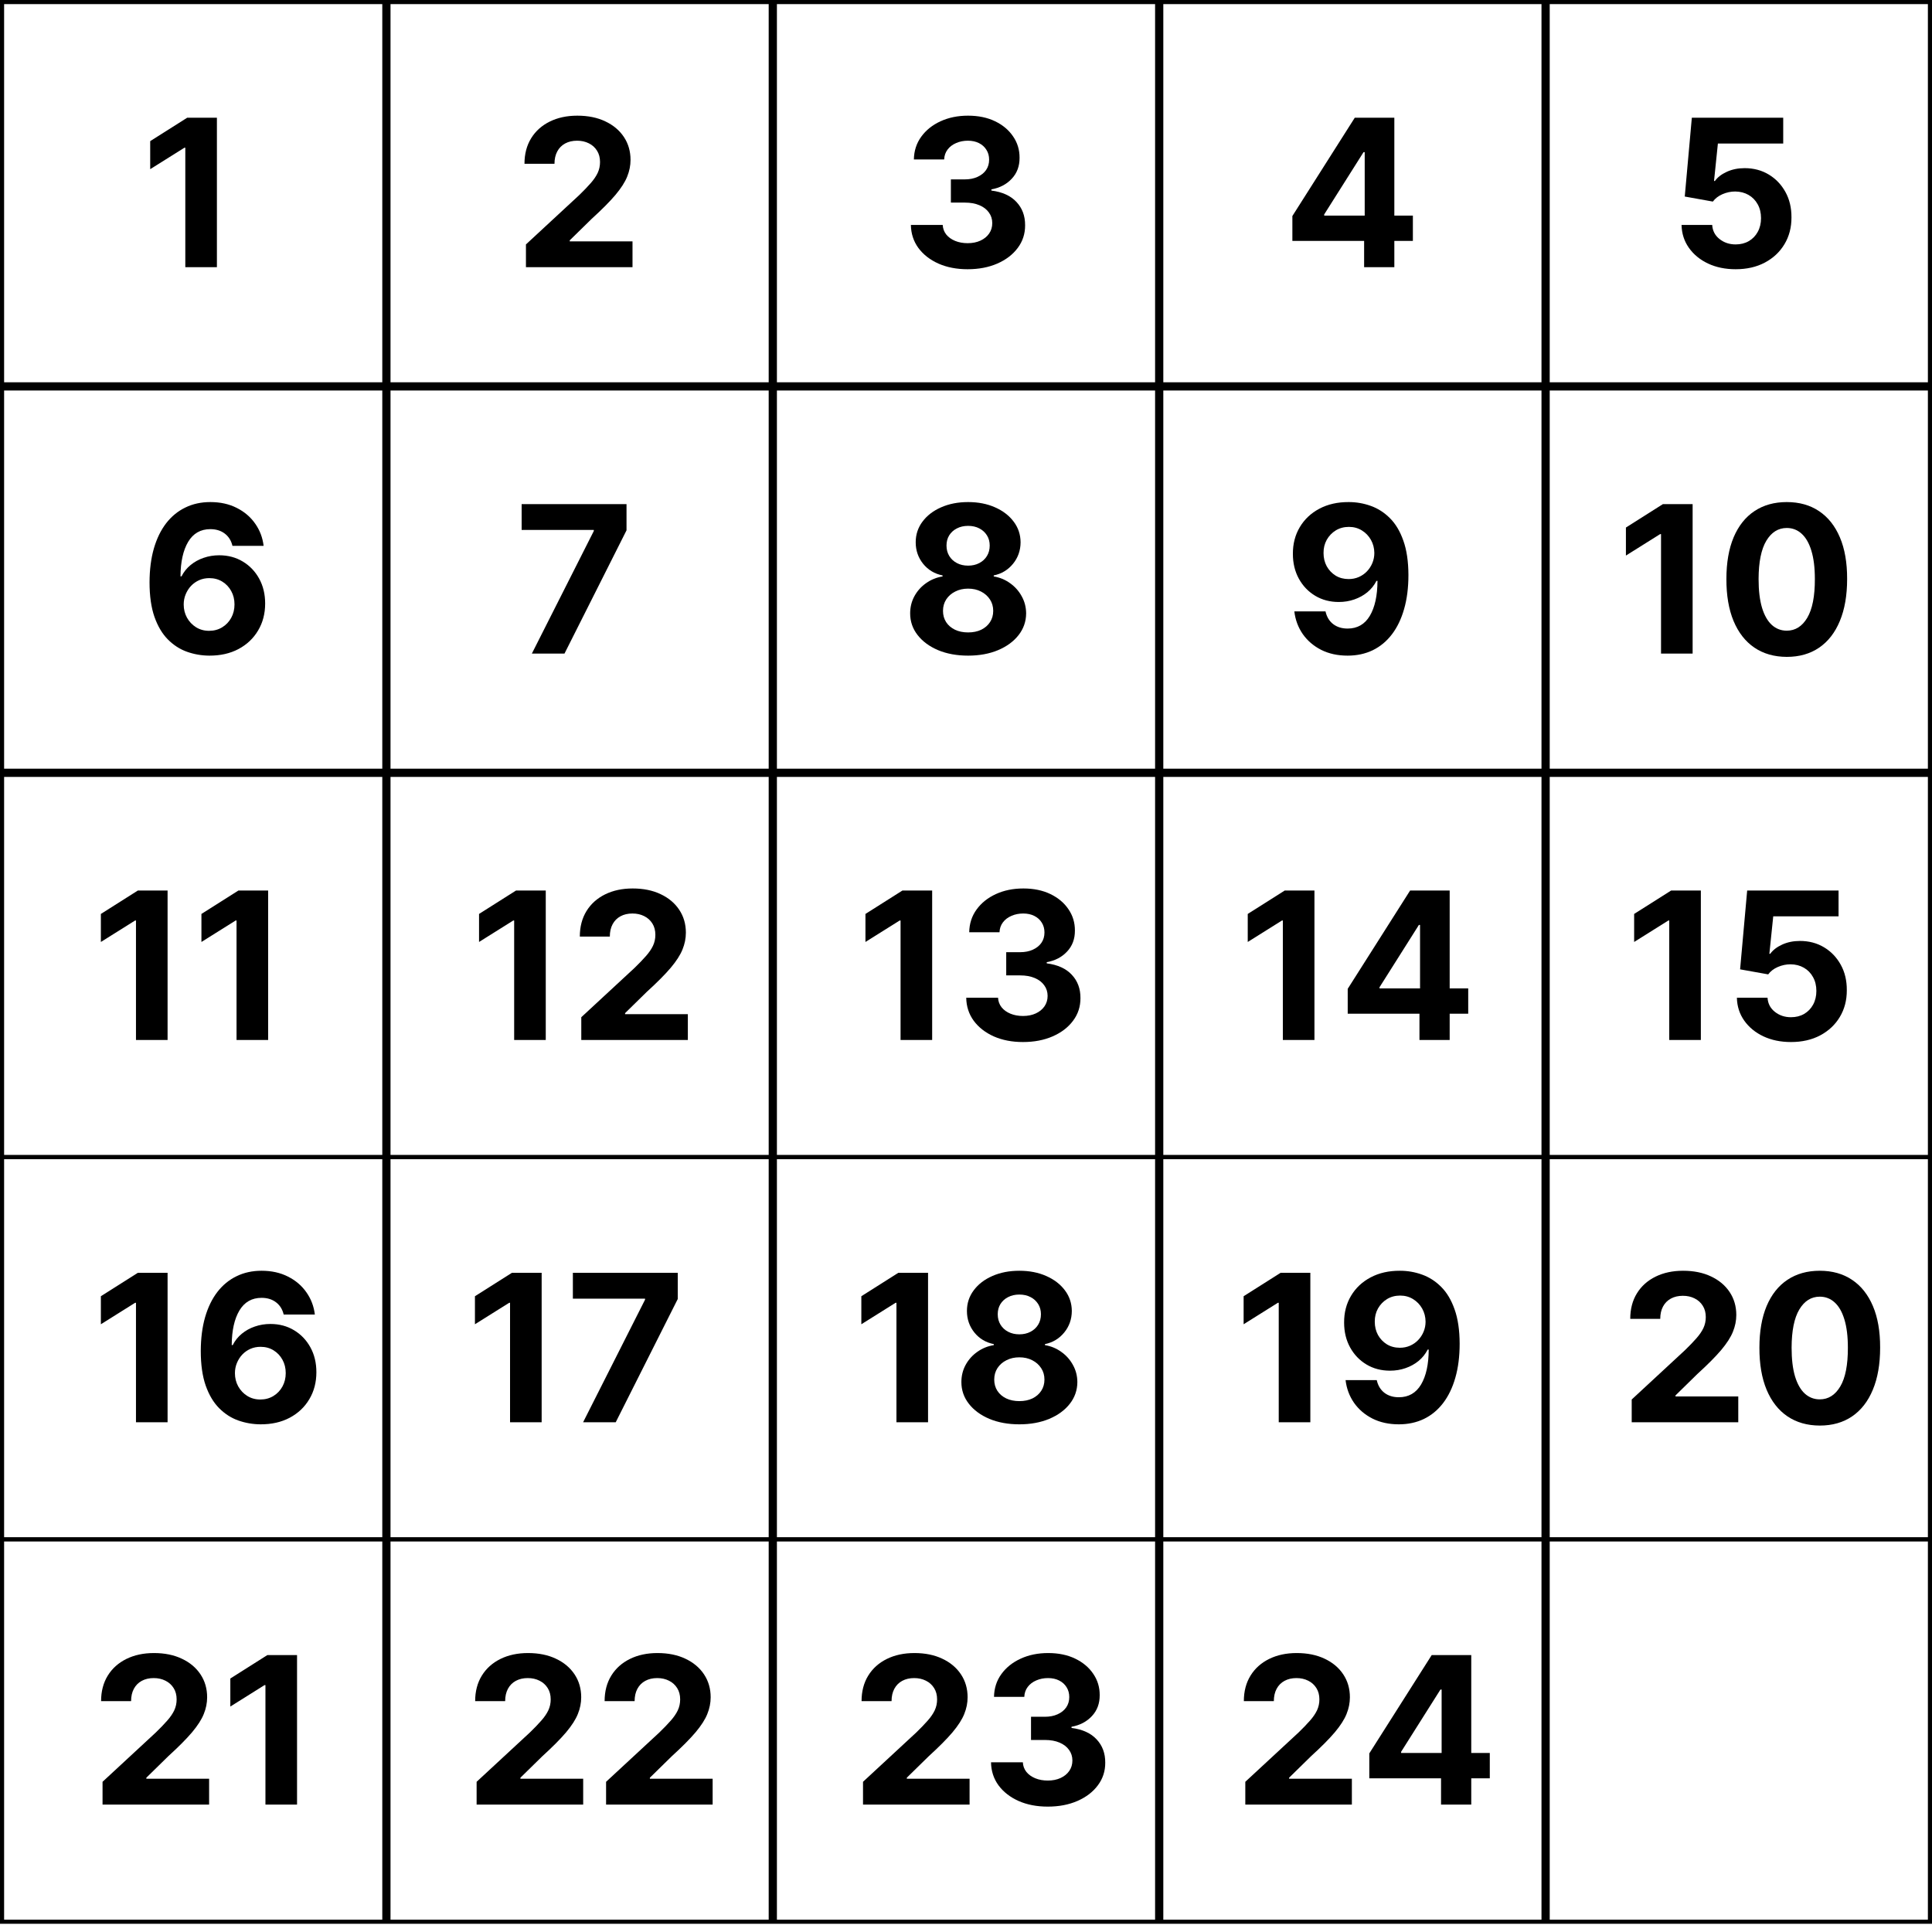 <svg width="470" height="470" viewBox="0 0 470 470" fill="none" xmlns="http://www.w3.org/2000/svg">
<rect width="470" height="470" fill="white"/>
<rect x="0.5" y="0.5" width="93" height="93" fill="white" stroke="black"/>
<rect x="94.5" y="0.5" width="93" height="93" fill="white" stroke="black"/>
<rect x="188.5" y="0.5" width="93" height="93" fill="white" stroke="black"/>
<rect x="282.5" y="0.5" width="93" height="93" fill="white" stroke="black"/>
<rect x="376.5" y="0.5" width="93" height="93" fill="white" stroke="black"/>
<path d="M52.768 28.636V65H45.08V35.934H44.867L36.539 41.154V34.336L45.541 28.636H52.768Z" fill="black"/>
<path d="M127.947 65V59.46L140.891 47.475C141.992 46.41 142.915 45.451 143.661 44.599C144.419 43.746 144.993 42.912 145.384 42.095C145.774 41.267 145.969 40.373 145.969 39.414C145.969 38.349 145.727 37.431 145.241 36.662C144.756 35.881 144.093 35.283 143.253 34.869C142.412 34.443 141.46 34.229 140.394 34.229C139.281 34.229 138.311 34.454 137.482 34.904C136.654 35.354 136.014 35.999 135.565 36.84C135.115 37.68 134.89 38.68 134.89 39.84H127.592C127.592 37.461 128.131 35.395 129.208 33.644C130.285 31.892 131.795 30.536 133.736 29.577C135.677 28.619 137.914 28.139 140.447 28.139C143.052 28.139 145.318 28.601 147.248 29.524C149.189 30.436 150.698 31.702 151.776 33.324C152.853 34.946 153.391 36.804 153.391 38.899C153.391 40.272 153.119 41.628 152.575 42.965C152.042 44.303 151.089 45.788 149.716 47.422C148.343 49.044 146.407 50.991 143.91 53.264L138.601 58.466V58.715H153.871V65H127.947Z" fill="black"/>
<path d="M235.388 65.497C232.737 65.497 230.375 65.041 228.304 64.13C226.244 63.207 224.617 61.94 223.421 60.33C222.237 58.709 221.628 56.838 221.592 54.719H229.334C229.381 55.607 229.671 56.389 230.204 57.063C230.748 57.726 231.47 58.241 232.37 58.608C233.27 58.975 234.282 59.158 235.406 59.158C236.578 59.158 237.614 58.951 238.513 58.537C239.413 58.123 240.117 57.548 240.626 56.815C241.135 56.081 241.39 55.234 241.39 54.276C241.39 53.305 241.118 52.447 240.573 51.701C240.04 50.943 239.271 50.352 238.265 49.925C237.271 49.499 236.087 49.286 234.714 49.286H231.322V43.64H234.714C235.874 43.64 236.898 43.439 237.786 43.036C238.685 42.634 239.384 42.077 239.881 41.367C240.378 40.645 240.626 39.805 240.626 38.846C240.626 37.934 240.407 37.135 239.969 36.449C239.543 35.751 238.94 35.206 238.158 34.815C237.389 34.425 236.489 34.229 235.46 34.229C234.418 34.229 233.465 34.419 232.601 34.798C231.737 35.164 231.044 35.691 230.523 36.378C230.003 37.064 229.724 37.869 229.689 38.793H222.32C222.356 36.697 222.954 34.851 224.114 33.253C225.274 31.655 226.836 30.406 228.801 29.506C230.778 28.595 233.009 28.139 235.495 28.139C238.004 28.139 240.2 28.595 242.082 29.506C243.964 30.418 245.426 31.649 246.468 33.2C247.522 34.738 248.042 36.467 248.031 38.384C248.042 40.42 247.409 42.119 246.131 43.48C244.864 44.841 243.213 45.706 241.177 46.072V46.356C243.852 46.7 245.888 47.629 247.285 49.144C248.693 50.648 249.392 52.53 249.38 54.791C249.392 56.862 248.794 58.703 247.587 60.312C246.391 61.922 244.74 63.189 242.633 64.112C240.526 65.035 238.111 65.497 235.388 65.497Z" fill="black"/>
<path d="M314.397 58.608V52.553L329.578 28.636H334.798V37.017H331.709L322.138 52.163V52.447H343.712V58.608H314.397ZM331.851 65V56.761L331.993 54.08V28.636H339.202V65H331.851Z" fill="black"/>
<path d="M422.229 65.497C419.719 65.497 417.482 65.035 415.517 64.112C413.564 63.189 412.013 61.916 410.865 60.295C409.717 58.673 409.119 56.815 409.072 54.719H416.529C416.612 56.128 417.204 57.27 418.305 58.146C419.406 59.022 420.714 59.46 422.229 59.46C423.436 59.46 424.501 59.194 425.425 58.661C426.36 58.117 427.088 57.365 427.609 56.406C428.141 55.436 428.408 54.323 428.408 53.068C428.408 51.79 428.135 50.665 427.591 49.695C427.058 48.724 426.318 47.966 425.371 47.422C424.424 46.877 423.341 46.599 422.122 46.587C421.057 46.587 420.021 46.806 419.015 47.244C418.021 47.682 417.245 48.28 416.689 49.038L409.853 47.812L411.575 28.636H433.805V34.922H417.914L416.973 44.031H417.186C417.825 43.131 418.79 42.385 420.08 41.793C421.371 41.202 422.815 40.906 424.413 40.906C426.603 40.906 428.556 41.42 430.272 42.45C431.988 43.48 433.344 44.895 434.338 46.694C435.332 48.481 435.824 50.541 435.812 52.873C435.824 55.323 435.255 57.501 434.107 59.407C432.971 61.301 431.379 62.792 429.331 63.881C427.295 64.959 424.928 65.497 422.229 65.497Z" fill="black"/>
<rect x="0.5" y="94.5" width="93" height="93" fill="white" stroke="black"/>
<rect x="94.5" y="94.5" width="93" height="93" fill="white" stroke="black"/>
<rect x="188.5" y="94.5" width="93" height="93" fill="white" stroke="black"/>
<rect x="282.5" y="94.5" width="93" height="93" fill="white" stroke="black"/>
<rect x="376.5" y="94.5" width="93" height="93" fill="white" stroke="black"/>
<path d="M50.903 159.497C49.033 159.485 47.228 159.172 45.488 158.556C43.76 157.941 42.209 156.94 40.836 155.555C39.463 154.17 38.374 152.336 37.569 150.051C36.776 147.767 36.379 144.961 36.379 141.635C36.391 138.581 36.74 135.853 37.427 133.45C38.125 131.035 39.12 128.987 40.41 127.306C41.712 125.625 43.269 124.347 45.08 123.471C46.891 122.583 48.921 122.139 51.17 122.139C53.596 122.139 55.739 122.613 57.597 123.56C59.456 124.495 60.947 125.767 62.072 127.377C63.208 128.987 63.895 130.792 64.131 132.793H56.55C56.254 131.526 55.632 130.532 54.685 129.81C53.738 129.088 52.566 128.727 51.17 128.727C48.802 128.727 47.003 129.756 45.772 131.816C44.553 133.876 43.931 136.675 43.908 140.214H44.156C44.701 139.137 45.435 138.22 46.358 137.462C47.293 136.693 48.352 136.107 49.536 135.705C50.732 135.29 51.992 135.083 53.318 135.083C55.472 135.083 57.39 135.592 59.071 136.61C60.752 137.616 62.078 139.001 63.048 140.765C64.019 142.529 64.504 144.547 64.504 146.82C64.504 149.282 63.93 151.472 62.782 153.389C61.646 155.307 60.053 156.81 58.006 157.899C55.97 158.976 53.602 159.509 50.903 159.497ZM50.868 153.46C52.052 153.46 53.111 153.176 54.046 152.608C54.981 152.04 55.715 151.27 56.248 150.3C56.781 149.329 57.047 148.24 57.047 147.033C57.047 145.825 56.781 144.742 56.248 143.783C55.727 142.825 55.005 142.061 54.082 141.493C53.158 140.925 52.105 140.641 50.921 140.641C50.033 140.641 49.211 140.806 48.453 141.138C47.707 141.469 47.05 141.931 46.482 142.523C45.926 143.115 45.488 143.801 45.168 144.582C44.849 145.352 44.689 146.174 44.689 147.05C44.689 148.222 44.955 149.294 45.488 150.264C46.032 151.235 46.766 152.01 47.69 152.59C48.625 153.17 49.684 153.46 50.868 153.46Z" fill="black"/>
<path d="M129.386 159L144.46 129.17V128.922H126.9V122.636H152.415V129.011L137.322 159H129.386Z" fill="black"/>
<path d="M235.513 159.497C232.778 159.497 230.346 159.053 228.215 158.165C226.096 157.266 224.433 156.041 223.226 154.49C222.018 152.939 221.415 151.182 221.415 149.217C221.415 147.701 221.758 146.311 222.445 145.044C223.143 143.766 224.09 142.706 225.286 141.866C226.481 141.013 227.819 140.469 229.298 140.232V139.984C227.357 139.593 225.783 138.652 224.575 137.161C223.368 135.657 222.764 133.911 222.764 131.923C222.764 130.04 223.315 128.366 224.415 126.898C225.516 125.418 227.026 124.258 228.943 123.418C230.873 122.565 233.062 122.139 235.513 122.139C237.963 122.139 240.147 122.565 242.065 123.418C243.994 124.27 245.509 125.436 246.61 126.915C247.711 128.383 248.267 130.052 248.279 131.923C248.267 133.923 247.652 135.669 246.433 137.161C245.213 138.652 243.651 139.593 241.745 139.984V140.232C243.201 140.469 244.521 141.013 245.705 141.866C246.9 142.706 247.847 143.766 248.545 145.044C249.256 146.311 249.617 147.701 249.629 149.217C249.617 151.182 249.007 152.939 247.8 154.49C246.592 156.041 244.923 157.266 242.793 158.165C240.674 159.053 238.247 159.497 235.513 159.497ZM235.513 153.851C236.732 153.851 237.797 153.632 238.709 153.194C239.62 152.744 240.33 152.129 240.839 151.347C241.36 150.554 241.621 149.643 241.621 148.613C241.621 147.559 241.354 146.63 240.822 145.825C240.289 145.009 239.567 144.369 238.656 143.908C237.744 143.434 236.696 143.197 235.513 143.197C234.341 143.197 233.293 143.434 232.37 143.908C231.447 144.369 230.719 145.009 230.186 145.825C229.665 146.63 229.405 147.559 229.405 148.613C229.405 149.643 229.659 150.554 230.168 151.347C230.677 152.129 231.393 152.744 232.317 153.194C233.24 153.632 234.305 153.851 235.513 153.851ZM235.513 137.604C236.531 137.604 237.436 137.397 238.229 136.983C239.022 136.569 239.644 135.995 240.094 135.261C240.544 134.527 240.768 133.68 240.768 132.722C240.768 131.775 240.544 130.946 240.094 130.236C239.644 129.514 239.028 128.951 238.247 128.549C237.466 128.135 236.554 127.928 235.513 127.928C234.483 127.928 233.571 128.135 232.778 128.549C231.985 128.951 231.364 129.514 230.914 130.236C230.476 130.946 230.257 131.775 230.257 132.722C230.257 133.68 230.482 134.527 230.932 135.261C231.382 135.995 232.003 136.569 232.796 136.983C233.589 137.397 234.495 137.604 235.513 137.604Z" fill="black"/>
<path d="M328.104 122.139C329.975 122.139 331.774 122.453 333.502 123.08C335.242 123.708 336.793 124.708 338.154 126.081C339.527 127.454 340.61 129.277 341.403 131.55C342.208 133.811 342.617 136.586 342.629 139.877C342.629 142.967 342.279 145.725 341.581 148.151C340.894 150.566 339.906 152.62 338.616 154.312C337.326 156.005 335.769 157.295 333.946 158.183C332.123 159.059 330.087 159.497 327.838 159.497C325.411 159.497 323.269 159.03 321.411 158.094C319.552 157.147 318.055 155.863 316.918 154.241C315.794 152.608 315.113 150.773 314.876 148.737H322.458C322.754 150.063 323.375 151.093 324.322 151.827C325.269 152.549 326.441 152.91 327.838 152.91C330.205 152.91 332.005 151.88 333.236 149.82C334.467 147.749 335.088 144.914 335.1 141.315H334.852C334.307 142.381 333.573 143.298 332.65 144.067C331.727 144.825 330.667 145.411 329.472 145.825C328.288 146.24 327.027 146.447 325.69 146.447C323.547 146.447 321.635 145.944 319.955 144.938C318.274 143.931 316.948 142.546 315.977 140.783C315.007 139.019 314.521 137.007 314.521 134.746C314.509 132.307 315.072 130.135 316.208 128.229C317.344 126.324 318.931 124.832 320.967 123.755C323.014 122.666 325.394 122.127 328.104 122.139ZM328.158 128.176C326.962 128.176 325.897 128.46 324.962 129.028C324.038 129.597 323.304 130.36 322.76 131.319C322.227 132.278 321.967 133.349 321.979 134.533C321.979 135.728 322.239 136.805 322.76 137.764C323.293 138.711 324.015 139.469 324.926 140.037C325.849 140.593 326.903 140.871 328.087 140.871C328.974 140.871 329.797 140.706 330.555 140.374C331.312 140.043 331.969 139.587 332.526 139.007C333.094 138.415 333.538 137.735 333.857 136.965C334.177 136.196 334.337 135.379 334.337 134.515C334.325 133.367 334.053 132.313 333.52 131.354C332.987 130.396 332.253 129.626 331.318 129.046C330.383 128.466 329.33 128.176 328.158 128.176Z" fill="black"/>
<path d="M411.768 122.636V159H404.08V129.934H403.866L395.539 135.154V128.336L404.541 122.636H411.768ZM434.668 159.799C431.614 159.787 428.986 159.036 426.785 157.544C424.595 156.053 422.908 153.892 421.724 151.063C420.552 148.234 419.972 144.831 419.984 140.854C419.984 136.888 420.57 133.509 421.742 130.715C422.926 127.922 424.613 125.797 426.802 124.341C429.004 122.873 431.626 122.139 434.668 122.139C437.71 122.139 440.326 122.873 442.516 124.341C444.718 125.809 446.411 127.939 447.594 130.733C448.778 133.515 449.364 136.888 449.352 140.854C449.352 144.843 448.76 148.252 447.577 151.081C446.405 153.91 444.724 156.07 442.534 157.562C440.344 159.053 437.722 159.799 434.668 159.799ZM434.668 153.425C436.751 153.425 438.415 152.377 439.657 150.282C440.9 148.187 441.516 145.044 441.504 140.854C441.504 138.096 441.22 135.799 440.652 133.964C440.095 132.13 439.302 130.751 438.273 129.827C437.255 128.904 436.053 128.442 434.668 128.442C432.597 128.442 430.939 129.478 429.697 131.55C428.454 133.621 427.826 136.723 427.814 140.854C427.814 143.647 428.093 145.979 428.649 147.849C429.217 149.708 430.016 151.105 431.046 152.04C432.076 152.963 433.283 153.425 434.668 153.425Z" fill="black"/>
<rect x="0.5" y="188.5" width="93" height="93" fill="white" stroke="black"/>
<rect x="94.5" y="188.5" width="93" height="93" fill="white" stroke="black"/>
<rect x="188.5" y="188.5" width="93" height="93" fill="white" stroke="black"/>
<rect x="282.5" y="188.5" width="93" height="93" fill="white" stroke="black"/>
<rect x="376.5" y="188.5" width="93" height="93" fill="white" stroke="black"/>
<path d="M40.768 216.636V253H33.08V223.934H32.867L24.539 229.154V222.336L33.541 216.636H40.768ZM65.231 216.636V253H57.542V223.934H57.329L49.002 229.154V222.336L58.004 216.636H65.231Z" fill="black"/>
<path d="M132.768 216.636V253H125.08V223.934H124.866L116.539 229.154V222.336L125.541 216.636H132.768ZM141.41 253V247.46L154.354 235.475C155.455 234.41 156.378 233.451 157.124 232.599C157.882 231.746 158.456 230.912 158.846 230.095C159.237 229.267 159.432 228.373 159.432 227.414C159.432 226.349 159.19 225.431 158.704 224.662C158.219 223.881 157.556 223.283 156.716 222.869C155.875 222.442 154.922 222.229 153.857 222.229C152.744 222.229 151.774 222.454 150.945 222.904C150.117 223.354 149.477 223.999 149.028 224.839C148.578 225.68 148.353 226.68 148.353 227.84H141.055C141.055 225.461 141.594 223.395 142.671 221.643C143.748 219.892 145.257 218.536 147.199 217.577C149.14 216.619 151.377 216.139 153.91 216.139C156.515 216.139 158.781 216.601 160.711 217.524C162.652 218.436 164.161 219.702 165.238 221.324C166.316 222.946 166.854 224.804 166.854 226.899C166.854 228.272 166.582 229.628 166.037 230.965C165.505 232.303 164.552 233.788 163.179 235.422C161.806 237.044 159.87 238.991 157.373 241.263L152.064 246.466V246.714H167.334V253H141.41Z" fill="black"/>
<path d="M226.768 216.636V253H219.08V223.934H218.866L210.539 229.154V222.336L219.541 216.636H226.768ZM248.851 253.497C246.2 253.497 243.838 253.041 241.767 252.13C239.707 251.207 238.08 249.94 236.884 248.33C235.7 246.709 235.091 244.838 235.055 242.719H242.797C242.844 243.607 243.134 244.388 243.667 245.063C244.211 245.726 244.933 246.241 245.833 246.608C246.733 246.975 247.745 247.158 248.869 247.158C250.041 247.158 251.077 246.951 251.976 246.537C252.876 246.123 253.58 245.549 254.089 244.815C254.598 244.081 254.853 243.234 254.853 242.276C254.853 241.305 254.581 240.447 254.036 239.701C253.503 238.943 252.734 238.352 251.728 237.925C250.733 237.499 249.55 237.286 248.177 237.286H244.785V231.64H248.177C249.337 231.64 250.361 231.439 251.248 231.036C252.148 230.634 252.846 230.077 253.344 229.367C253.841 228.645 254.089 227.805 254.089 226.846C254.089 225.934 253.87 225.135 253.432 224.449C253.006 223.75 252.403 223.206 251.621 222.815C250.852 222.425 249.952 222.229 248.922 222.229C247.881 222.229 246.928 222.419 246.064 222.798C245.2 223.165 244.507 223.691 243.986 224.378C243.465 225.064 243.187 225.869 243.152 226.793H235.783C235.819 224.697 236.416 222.851 237.577 221.253C238.737 219.655 240.299 218.406 242.264 217.506C244.241 216.595 246.472 216.139 248.958 216.139C251.467 216.139 253.663 216.595 255.545 217.506C257.427 218.418 258.889 219.649 259.931 221.2C260.984 222.738 261.505 224.467 261.493 226.384C261.505 228.42 260.872 230.119 259.594 231.48C258.327 232.841 256.676 233.705 254.64 234.072V234.357C257.315 234.7 259.351 235.629 260.748 237.144C262.156 238.647 262.855 240.53 262.843 242.79C262.855 244.862 262.257 246.703 261.05 248.312C259.854 249.922 258.203 251.189 256.096 252.112C253.989 253.036 251.574 253.497 248.851 253.497Z" fill="black"/>
<path d="M319.768 216.636V253H312.08V223.934H311.866L303.539 229.154V222.336L312.541 216.636H319.768ZM327.86 246.608V240.553L343.041 216.636H348.261V225.017H345.172L335.601 240.163V240.447H357.175V246.608H327.86ZM345.314 253V244.761L345.456 242.08V216.636H352.665V253H345.314Z" fill="black"/>
<path d="M413.768 216.636V253H406.08V223.934H405.866L397.539 229.154V222.336L406.541 216.636H413.768ZM435.692 253.497C433.182 253.497 430.945 253.036 428.98 252.112C427.027 251.189 425.476 249.916 424.328 248.295C423.18 246.673 422.582 244.815 422.535 242.719H429.992C430.075 244.128 430.667 245.27 431.768 246.146C432.868 247.022 434.176 247.46 435.692 247.46C436.899 247.46 437.964 247.194 438.888 246.661C439.823 246.117 440.551 245.365 441.072 244.406C441.604 243.436 441.871 242.323 441.871 241.068C441.871 239.79 441.598 238.665 441.054 237.695C440.521 236.724 439.781 235.966 438.834 235.422C437.887 234.877 436.804 234.599 435.585 234.587C434.52 234.587 433.484 234.806 432.478 235.244C431.483 235.682 430.708 236.28 430.152 237.038L423.316 235.812L425.038 216.636H447.268V222.922H431.377L430.436 232.031H430.649C431.288 231.131 432.253 230.385 433.543 229.793C434.833 229.201 436.278 228.906 437.876 228.906C440.065 228.906 442.019 229.42 443.735 230.45C445.451 231.48 446.807 232.895 447.801 234.694C448.795 236.481 449.287 238.541 449.275 240.873C449.287 243.323 448.718 245.501 447.57 247.407C446.434 249.301 444.842 250.792 442.794 251.881C440.758 252.959 438.39 253.497 435.692 253.497Z" fill="black"/>
<rect x="0.5" y="281.5" width="93" height="93" fill="white" stroke="black"/>
<rect x="94.5" y="281.5" width="93" height="93" fill="white" stroke="black"/>
<rect x="188.5" y="281.5" width="93" height="93" fill="white" stroke="black"/>
<rect x="282.5" y="281.5" width="93" height="93" fill="white" stroke="black"/>
<rect x="376.5" y="281.5" width="93" height="93" fill="white" stroke="black"/>
<path d="M40.768 309.636V346H33.08V316.934H32.867L24.539 322.154V315.336L33.541 309.636H40.768ZM63.366 346.497C61.496 346.485 59.691 346.172 57.951 345.556C56.223 344.941 54.672 343.94 53.299 342.555C51.926 341.17 50.837 339.336 50.032 337.051C49.239 334.767 48.842 331.961 48.842 328.635C48.854 325.581 49.203 322.853 49.89 320.45C50.588 318.035 51.582 315.987 52.873 314.306C54.175 312.625 55.731 311.347 57.542 310.471C59.353 309.583 61.384 309.139 63.633 309.139C66.059 309.139 68.202 309.613 70.06 310.56C71.919 311.495 73.41 312.767 74.535 314.377C75.671 315.987 76.358 317.792 76.594 319.793H69.013C68.717 318.526 68.095 317.532 67.148 316.81C66.201 316.088 65.029 315.727 63.633 315.727C61.265 315.727 59.466 316.756 58.235 318.816C57.016 320.876 56.394 323.675 56.371 327.214H56.619C57.164 326.137 57.898 325.22 58.821 324.462C59.756 323.693 60.815 323.107 61.999 322.705C63.195 322.29 64.455 322.083 65.781 322.083C67.935 322.083 69.853 322.592 71.534 323.61C73.215 324.616 74.54 326.001 75.511 327.765C76.482 329.529 76.967 331.547 76.967 333.82C76.967 336.282 76.393 338.472 75.245 340.389C74.109 342.307 72.516 343.81 70.469 344.899C68.433 345.976 66.065 346.509 63.366 346.497ZM63.331 340.46C64.514 340.46 65.574 340.176 66.509 339.608C67.444 339.04 68.178 338.27 68.711 337.3C69.243 336.329 69.51 335.24 69.51 334.033C69.51 332.825 69.243 331.742 68.711 330.783C68.19 329.825 67.468 329.061 66.545 328.493C65.621 327.925 64.568 327.641 63.384 327.641C62.496 327.641 61.674 327.806 60.916 328.138C60.17 328.469 59.513 328.931 58.945 329.523C58.389 330.115 57.951 330.801 57.631 331.582C57.312 332.352 57.152 333.174 57.152 334.05C57.152 335.222 57.418 336.294 57.951 337.264C58.495 338.235 59.229 339.01 60.153 339.59C61.088 340.17 62.147 340.46 63.331 340.46Z" fill="black"/>
<path d="M131.768 309.636V346H124.08V316.934H123.866L115.539 322.154V315.336L124.541 309.636H131.768ZM141.849 346L156.923 316.17V315.922H139.363V309.636H164.878V316.011L149.785 346H141.849Z" fill="black"/>
<path d="M225.768 309.636V346H218.08V316.934H217.866L209.539 322.154V315.336L218.541 309.636H225.768ZM247.976 346.497C245.241 346.497 242.809 346.053 240.678 345.165C238.559 344.266 236.896 343.041 235.689 341.49C234.481 339.939 233.878 338.182 233.878 336.217C233.878 334.701 234.221 333.311 234.907 332.044C235.606 330.766 236.553 329.706 237.748 328.866C238.944 328.013 240.282 327.469 241.761 327.232V326.984C239.82 326.593 238.246 325.652 237.038 324.161C235.831 322.657 235.227 320.911 235.227 318.923C235.227 317.04 235.778 315.366 236.878 313.898C237.979 312.418 239.488 311.258 241.406 310.418C243.336 309.565 245.525 309.139 247.976 309.139C250.426 309.139 252.61 309.565 254.528 310.418C256.457 311.27 257.972 312.436 259.073 313.915C260.174 315.383 260.73 317.052 260.742 318.923C260.73 320.923 260.115 322.669 258.895 324.161C257.676 325.652 256.114 326.593 254.208 326.984V327.232C255.664 327.469 256.984 328.013 258.167 328.866C259.363 329.706 260.31 330.766 261.008 332.044C261.719 333.311 262.08 334.701 262.091 336.217C262.08 338.182 261.47 339.939 260.263 341.49C259.055 343.041 257.386 344.266 255.256 345.165C253.137 346.053 250.71 346.497 247.976 346.497ZM247.976 340.851C249.195 340.851 250.26 340.632 251.172 340.194C252.083 339.744 252.793 339.129 253.302 338.347C253.823 337.554 254.084 336.643 254.084 335.613C254.084 334.559 253.817 333.63 253.285 332.825C252.752 332.009 252.03 331.369 251.118 330.908C250.207 330.434 249.159 330.197 247.976 330.197C246.804 330.197 245.756 330.434 244.833 330.908C243.91 331.369 243.182 332.009 242.649 332.825C242.128 333.63 241.868 334.559 241.868 335.613C241.868 336.643 242.122 337.554 242.631 338.347C243.14 339.129 243.856 339.744 244.78 340.194C245.703 340.632 246.768 340.851 247.976 340.851ZM247.976 324.604C248.994 324.604 249.899 324.397 250.692 323.983C251.485 323.569 252.107 322.995 252.557 322.261C253.006 321.527 253.231 320.68 253.231 319.722C253.231 318.775 253.006 317.946 252.557 317.236C252.107 316.514 251.491 315.951 250.71 315.549C249.929 315.135 249.017 314.928 247.976 314.928C246.946 314.928 246.034 315.135 245.241 315.549C244.448 315.951 243.827 316.514 243.377 317.236C242.939 317.946 242.72 318.775 242.72 319.722C242.72 320.68 242.945 321.527 243.395 322.261C243.845 322.995 244.466 323.569 245.259 323.983C246.052 324.397 246.958 324.604 247.976 324.604Z" fill="black"/>
<path d="M318.768 309.636V346H311.08V316.934H310.866L302.539 322.154V315.336L311.541 309.636H318.768ZM340.567 309.139C342.438 309.139 344.237 309.453 345.965 310.08C347.705 310.708 349.256 311.708 350.617 313.081C351.99 314.454 353.073 316.277 353.866 318.55C354.671 320.811 355.08 323.586 355.091 326.877C355.091 329.967 354.742 332.725 354.044 335.151C353.357 337.566 352.369 339.62 351.079 341.312C349.788 343.005 348.232 344.295 346.409 345.183C344.586 346.059 342.55 346.497 340.301 346.497C337.874 346.497 335.732 346.03 333.873 345.094C332.015 344.147 330.518 342.863 329.381 341.241C328.257 339.608 327.576 337.773 327.339 335.737H334.921C335.217 337.063 335.838 338.093 336.785 338.827C337.732 339.549 338.904 339.91 340.301 339.91C342.668 339.91 344.468 338.88 345.699 336.82C346.93 334.749 347.551 331.914 347.563 328.315H347.314C346.77 329.381 346.036 330.298 345.113 331.067C344.189 331.825 343.13 332.411 341.934 332.825C340.751 333.24 339.49 333.447 338.153 333.447C336.01 333.447 334.098 332.944 332.417 331.938C330.737 330.931 329.411 329.546 328.44 327.783C327.47 326.019 326.984 324.007 326.984 321.746C326.972 319.307 327.535 317.135 328.671 315.229C329.807 313.324 331.394 311.832 333.43 310.755C335.477 309.666 337.857 309.127 340.567 309.139ZM340.621 315.176C339.425 315.176 338.36 315.46 337.425 316.028C336.501 316.597 335.767 317.36 335.223 318.319C334.69 319.278 334.43 320.349 334.442 321.533C334.442 322.728 334.702 323.805 335.223 324.764C335.756 325.711 336.478 326.469 337.389 327.037C338.312 327.593 339.366 327.871 340.55 327.871C341.437 327.871 342.26 327.706 343.018 327.374C343.775 327.043 344.432 326.587 344.988 326.007C345.557 325.415 346.001 324.735 346.32 323.965C346.64 323.196 346.8 322.379 346.8 321.515C346.788 320.367 346.515 319.313 345.983 318.354C345.45 317.396 344.716 316.626 343.781 316.046C342.846 315.466 341.792 315.176 340.621 315.176Z" fill="black"/>
<path d="M396.947 346V340.46L409.891 328.475C410.992 327.41 411.915 326.451 412.661 325.599C413.419 324.746 413.993 323.912 414.384 323.095C414.774 322.267 414.969 321.373 414.969 320.414C414.969 319.349 414.727 318.431 414.241 317.662C413.756 316.881 413.093 316.283 412.253 315.869C411.412 315.442 410.46 315.229 409.394 315.229C408.281 315.229 407.311 315.454 406.482 315.904C405.654 316.354 405.014 316.999 404.565 317.839C404.115 318.68 403.89 319.68 403.89 320.84H396.592C396.592 318.461 397.131 316.395 398.208 314.643C399.285 312.892 400.795 311.536 402.736 310.577C404.677 309.619 406.914 309.139 409.447 309.139C412.052 309.139 414.318 309.601 416.248 310.524C418.189 311.436 419.698 312.702 420.776 314.324C421.853 315.946 422.391 317.804 422.391 319.899C422.391 321.272 422.119 322.628 421.575 323.965C421.042 325.303 420.089 326.788 418.716 328.422C417.343 330.044 415.407 331.991 412.91 334.263L407.601 339.466V339.714H422.871V346H396.947ZM442.699 346.799C439.645 346.787 437.018 346.036 434.816 344.544C432.626 343.053 430.939 340.892 429.756 338.063C428.584 335.234 428.004 331.831 428.015 327.854C428.015 323.888 428.601 320.509 429.773 317.715C430.957 314.922 432.644 312.797 434.834 311.341C437.035 309.873 439.657 309.139 442.699 309.139C445.742 309.139 448.358 309.873 450.547 311.341C452.749 312.809 454.442 314.939 455.626 317.733C456.809 320.515 457.395 323.888 457.383 327.854C457.383 331.843 456.791 335.252 455.608 338.081C454.436 340.91 452.755 343.07 450.565 344.562C448.375 346.053 445.753 346.799 442.699 346.799ZM442.699 340.425C444.783 340.425 446.446 339.377 447.689 337.282C448.932 335.187 449.547 332.044 449.535 327.854C449.535 325.096 449.251 322.799 448.683 320.964C448.127 319.13 447.334 317.751 446.304 316.827C445.286 315.904 444.084 315.442 442.699 315.442C440.628 315.442 438.971 316.478 437.728 318.55C436.485 320.621 435.858 323.723 435.846 327.854C435.846 330.647 436.124 332.979 436.68 334.849C437.248 336.708 438.047 338.105 439.077 339.04C440.107 339.963 441.314 340.425 442.699 340.425Z" fill="black"/>
<rect x="0.5" y="374.5" width="93" height="93" fill="white" stroke="black"/>
<rect x="94.5" y="374.5" width="93" height="93" fill="white" stroke="black"/>
<rect x="188.5" y="374.5" width="93" height="93" fill="white" stroke="black"/>
<rect x="282.5" y="374.5" width="93" height="93" fill="white" stroke="black"/>
<rect x="376.5" y="374.5" width="93" height="93" fill="white" stroke="black"/>
<path d="M24.947 439V433.46L37.891 421.475C38.992 420.41 39.916 419.451 40.661 418.599C41.419 417.746 41.993 416.912 42.383 416.095C42.774 415.267 42.969 414.373 42.969 413.414C42.969 412.349 42.727 411.431 42.242 410.662C41.756 409.881 41.093 409.283 40.253 408.869C39.412 408.442 38.459 408.229 37.394 408.229C36.282 408.229 35.311 408.454 34.482 408.904C33.654 409.354 33.014 409.999 32.565 410.839C32.115 411.68 31.89 412.68 31.89 413.84H24.592C24.592 411.461 25.131 409.395 26.208 407.643C27.285 405.892 28.794 404.536 30.736 403.577C32.677 402.619 34.914 402.139 37.447 402.139C40.052 402.139 42.318 402.601 44.248 403.524C46.189 404.436 47.698 405.702 48.776 407.324C49.853 408.946 50.391 410.804 50.391 412.899C50.391 414.272 50.119 415.628 49.575 416.965C49.042 418.303 48.089 419.788 46.716 421.422C45.343 423.044 43.407 424.991 40.91 427.263L35.601 432.466V432.714H50.871V439H24.947ZM72.262 402.636V439H64.574V409.934H64.361L56.033 415.154V408.336L65.035 402.636H72.262Z" fill="black"/>
<path d="M115.947 439V433.46L128.891 421.475C129.992 420.41 130.915 419.451 131.661 418.599C132.419 417.746 132.993 416.912 133.384 416.095C133.774 415.267 133.969 414.373 133.969 413.414C133.969 412.349 133.727 411.431 133.241 410.662C132.756 409.881 132.093 409.283 131.253 408.869C130.412 408.442 129.46 408.229 128.394 408.229C127.281 408.229 126.311 408.454 125.482 408.904C124.654 409.354 124.014 409.999 123.565 410.839C123.115 411.68 122.89 412.68 122.89 413.84H115.592C115.592 411.461 116.131 409.395 117.208 407.643C118.285 405.892 119.795 404.536 121.736 403.577C123.677 402.619 125.914 402.139 128.447 402.139C131.052 402.139 133.318 402.601 135.248 403.524C137.189 404.436 138.698 405.702 139.776 407.324C140.853 408.946 141.391 410.804 141.391 412.899C141.391 414.272 141.119 415.628 140.575 416.965C140.042 418.303 139.089 419.788 137.716 421.422C136.343 423.044 134.407 424.991 131.91 427.263L126.601 432.466V432.714H141.871V439H115.947ZM147.442 439V433.46L160.385 421.475C161.486 420.41 162.41 419.451 163.155 418.599C163.913 417.746 164.487 416.912 164.878 416.095C165.268 415.267 165.464 414.373 165.464 413.414C165.464 412.349 165.221 411.431 164.736 410.662C164.25 409.881 163.587 409.283 162.747 408.869C161.907 408.442 160.954 408.229 159.888 408.229C158.776 408.229 157.805 408.454 156.976 408.904C156.148 409.354 155.509 409.999 155.059 410.839C154.609 411.68 154.384 412.68 154.384 413.84H147.086C147.086 411.461 147.625 409.395 148.702 407.643C149.779 405.892 151.289 404.536 153.23 403.577C155.171 402.619 157.408 402.139 159.942 402.139C162.546 402.139 164.813 402.601 166.742 403.524C168.683 404.436 170.193 405.702 171.27 407.324C172.347 408.946 172.885 410.804 172.885 412.899C172.885 414.272 172.613 415.628 172.069 416.965C171.536 418.303 170.583 419.788 169.21 421.422C167.837 423.044 165.902 424.991 163.404 427.263L158.095 432.466V432.714H173.365V439H147.442Z" fill="black"/>
<path d="M209.947 439V433.46L222.891 421.475C223.992 420.41 224.915 419.451 225.661 418.599C226.419 417.746 226.993 416.912 227.384 416.095C227.774 415.267 227.969 414.373 227.969 413.414C227.969 412.349 227.727 411.431 227.241 410.662C226.756 409.881 226.093 409.283 225.253 408.869C224.412 408.442 223.46 408.229 222.394 408.229C221.281 408.229 220.311 408.454 219.482 408.904C218.654 409.354 218.014 409.999 217.565 410.839C217.115 411.68 216.89 412.68 216.89 413.84H209.592C209.592 411.461 210.131 409.395 211.208 407.643C212.285 405.892 213.795 404.536 215.736 403.577C217.677 402.619 219.914 402.139 222.447 402.139C225.052 402.139 227.318 402.601 229.248 403.524C231.189 404.436 232.698 405.702 233.776 407.324C234.853 408.946 235.391 410.804 235.391 412.899C235.391 414.272 235.119 415.628 234.575 416.965C234.042 418.303 233.089 419.788 231.716 421.422C230.343 423.044 228.407 424.991 225.91 427.263L220.601 432.466V432.714H235.871V439H209.947ZM254.883 439.497C252.231 439.497 249.87 439.041 247.798 438.13C245.738 437.207 244.111 435.94 242.915 434.33C241.732 432.709 241.122 430.838 241.086 428.719H248.828C248.875 429.607 249.165 430.388 249.698 431.063C250.242 431.726 250.965 432.241 251.864 432.608C252.764 432.975 253.776 433.158 254.9 433.158C256.072 433.158 257.108 432.951 258.008 432.537C258.907 432.123 259.612 431.549 260.121 430.815C260.63 430.081 260.884 429.234 260.884 428.276C260.884 427.305 260.612 426.447 260.067 425.701C259.535 424.943 258.765 424.352 257.759 423.925C256.765 423.499 255.581 423.286 254.208 423.286H250.817V417.64H254.208C255.368 417.64 256.392 417.439 257.28 417.036C258.179 416.634 258.878 416.077 259.375 415.367C259.872 414.645 260.121 413.805 260.121 412.846C260.121 411.934 259.902 411.135 259.464 410.449C259.037 409.75 258.434 409.206 257.653 408.815C256.883 408.425 255.983 408.229 254.954 408.229C253.912 408.229 252.959 408.419 252.095 408.798C251.231 409.165 250.538 409.691 250.018 410.378C249.497 411.064 249.219 411.869 249.183 412.793H241.814C241.85 410.697 242.448 408.851 243.608 407.253C244.768 405.655 246.33 404.406 248.295 403.506C250.272 402.595 252.503 402.139 254.989 402.139C257.499 402.139 259.694 402.595 261.577 403.506C263.459 404.418 264.921 405.649 265.962 407.2C267.016 408.738 267.537 410.467 267.525 412.384C267.537 414.42 266.903 416.119 265.625 417.48C264.358 418.841 262.707 419.705 260.671 420.072V420.357C263.346 420.7 265.382 421.629 266.779 423.144C268.188 424.647 268.886 426.53 268.874 428.79C268.886 430.862 268.288 432.703 267.081 434.312C265.885 435.922 264.234 437.189 262.127 438.112C260.02 439.036 257.605 439.497 254.883 439.497Z" fill="black"/>
<path d="M302.947 439V433.46L315.891 421.475C316.992 420.41 317.915 419.451 318.661 418.599C319.419 417.746 319.993 416.912 320.384 416.095C320.774 415.267 320.969 414.373 320.969 413.414C320.969 412.349 320.727 411.431 320.241 410.662C319.756 409.881 319.093 409.283 318.253 408.869C317.412 408.442 316.46 408.229 315.394 408.229C314.281 408.229 313.311 408.454 312.482 408.904C311.654 409.354 311.014 409.999 310.565 410.839C310.115 411.68 309.89 412.68 309.89 413.84H302.592C302.592 411.461 303.131 409.395 304.208 407.643C305.285 405.892 306.795 404.536 308.736 403.577C310.677 402.619 312.914 402.139 315.447 402.139C318.052 402.139 320.318 402.601 322.248 403.524C324.189 404.436 325.698 405.702 326.776 407.324C327.853 408.946 328.391 410.804 328.391 412.899C328.391 414.272 328.119 415.628 327.575 416.965C327.042 418.303 326.089 419.788 324.716 421.422C323.343 423.044 321.407 424.991 318.91 427.263L313.601 432.466V432.714H328.871V439H302.947ZM333.11 432.608V426.553L348.291 402.636H353.511V411.017H350.422L340.851 426.163V426.447H362.425V432.608H333.11ZM350.564 439V430.761L350.706 428.08V402.636H357.915V439H350.564Z" fill="black"/>
</svg>
